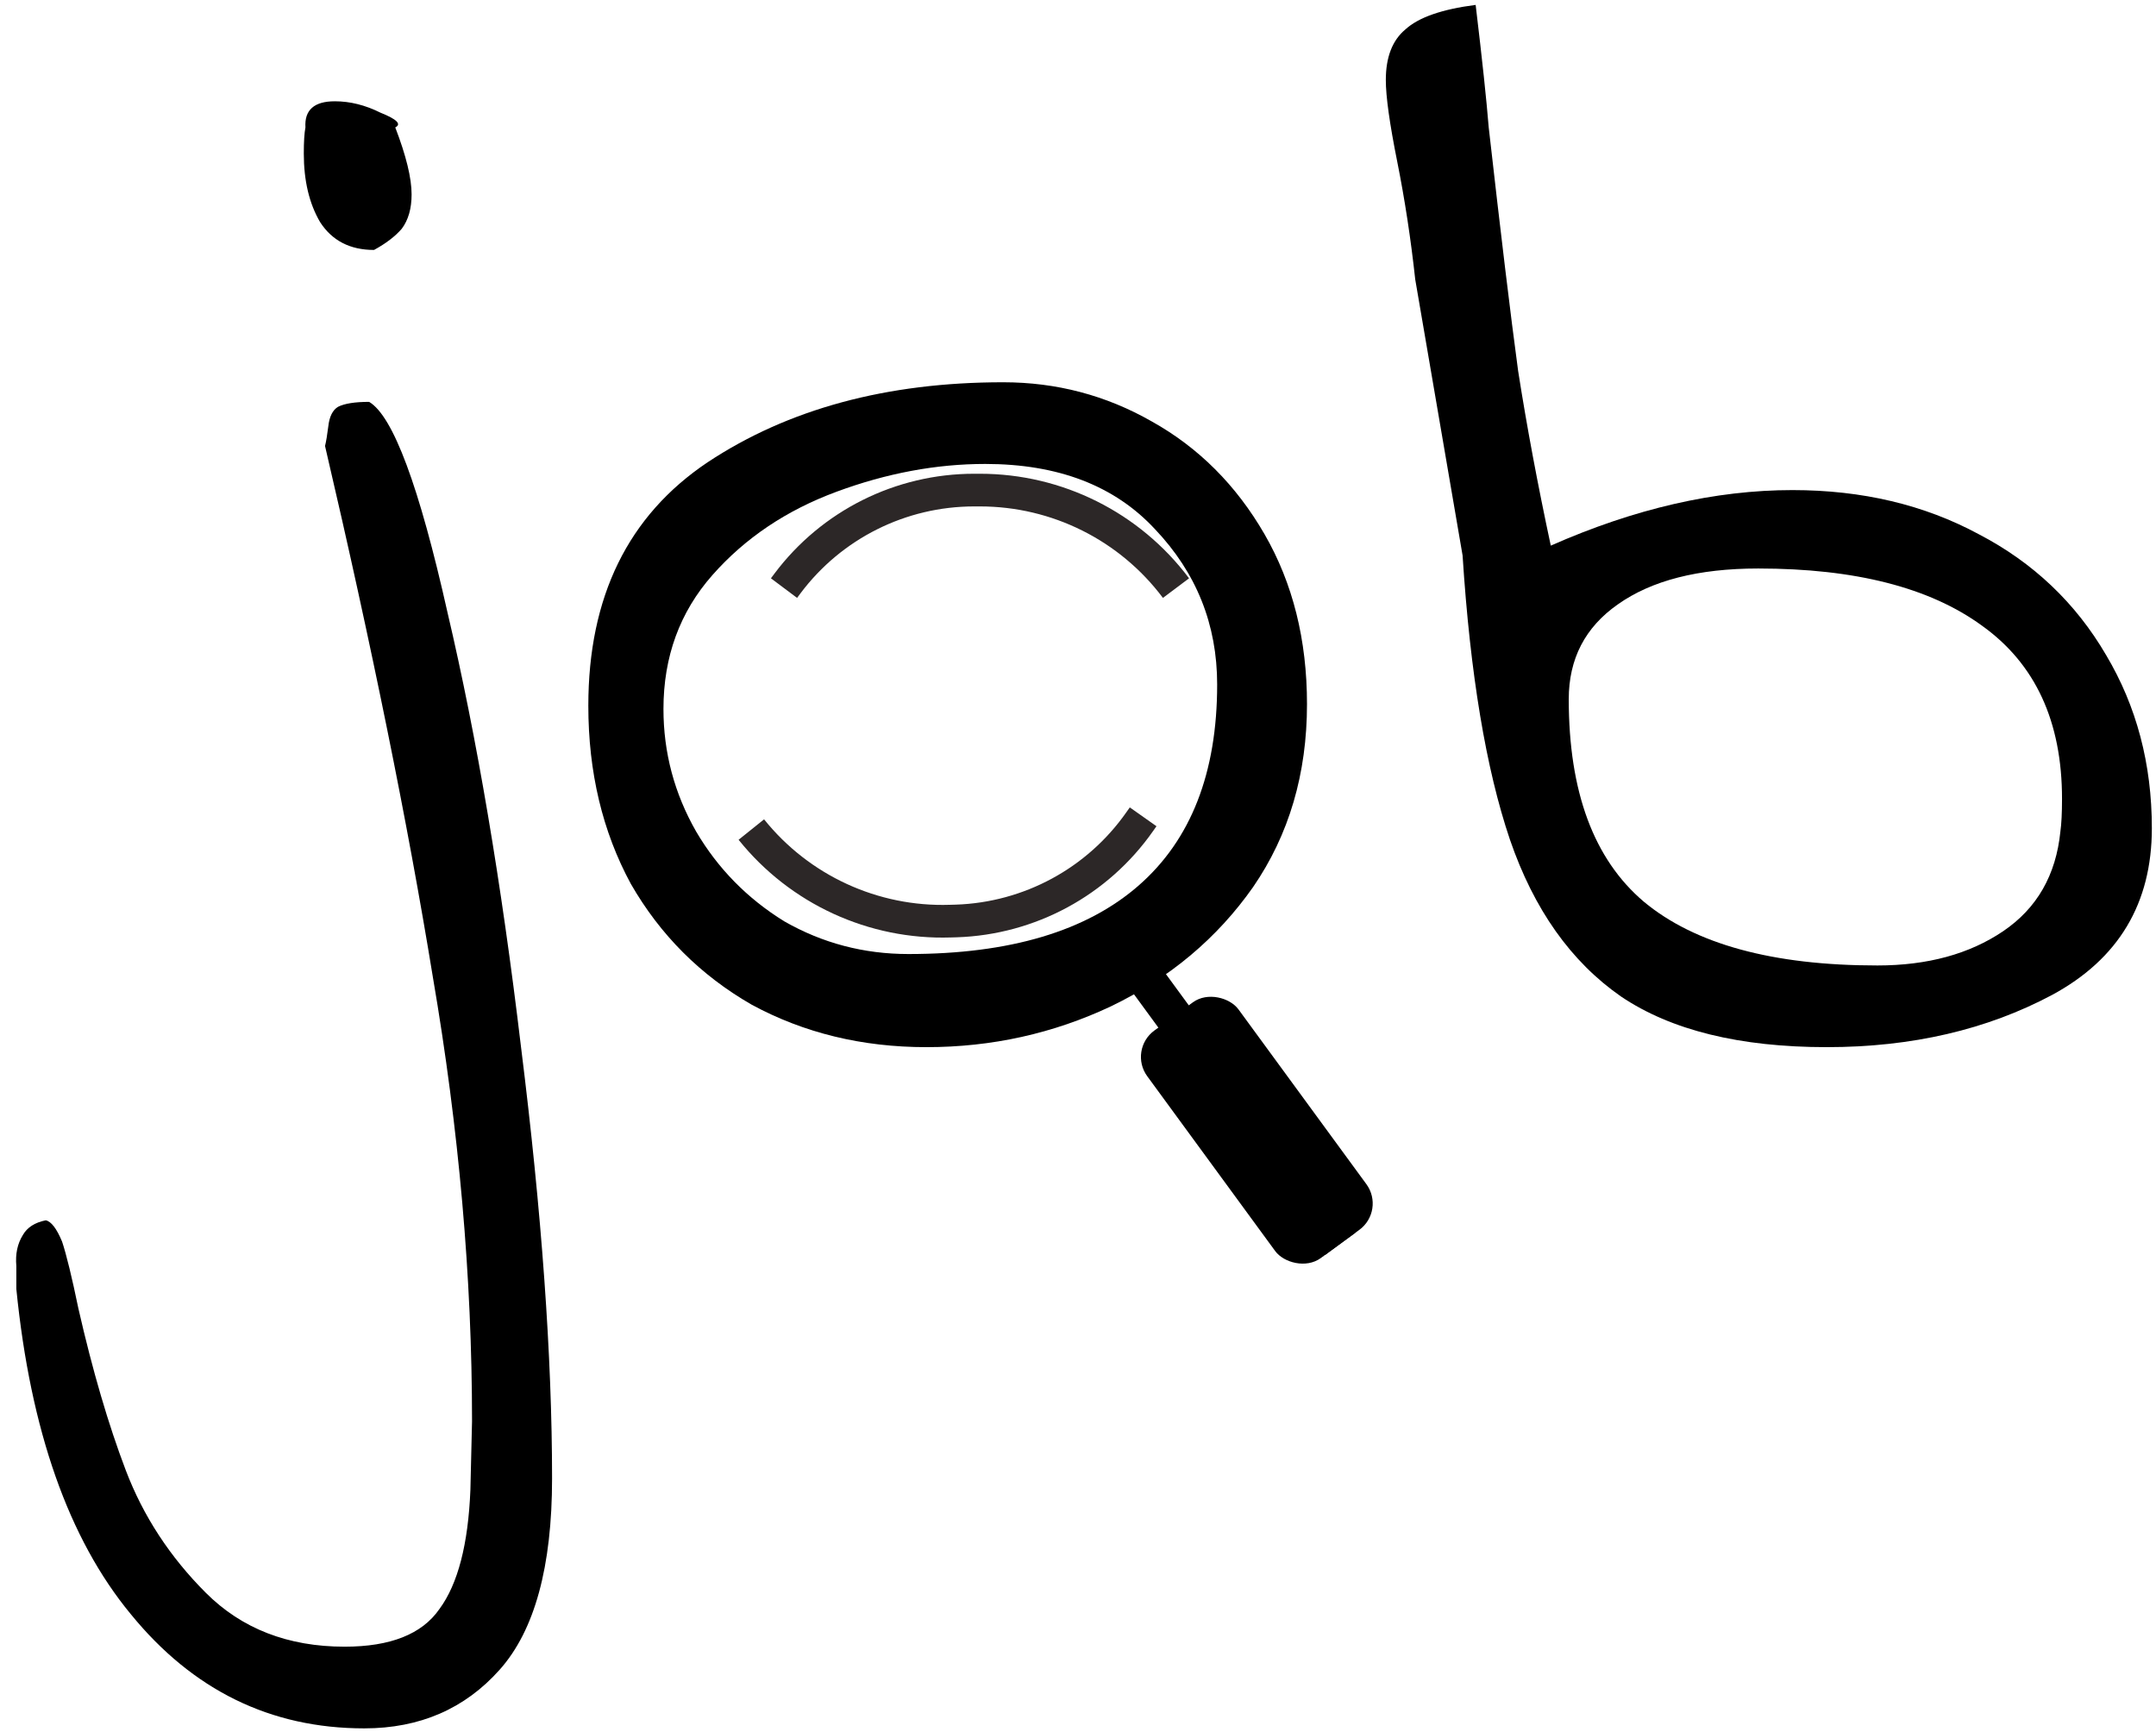<svg width="66" height="53" viewBox="0 0 66 53" fill="none" xmlns="http://www.w3.org/2000/svg">
    <path d="M24 18L24.107 17.857C25.456 16.058 27.573 15 29.821 15L30 15C32.361 15 34.584 16.111 36 18V18" stroke="#2C2727"/>
    <path d="M34.994 25L34.891 25.146C33.601 26.988 31.52 28.114 29.273 28.188L29.094 28.193C26.735 28.27 24.477 27.231 23 25.39V25.39" stroke="#2C2727"/>
    <path d="M33.931 29.363L34.862 28.681L41.488 37.733L40.557 38.415L33.931 29.363Z" fill="black"/>
    <rect x="34.529" y="32.133" width="3.462" height="8.629" rx="1" transform="rotate(-36.202 34.529 32.133)" fill="black"/>
    <path d="M11.15 52.9C8.283 52.9 5.9 51.733 4 49.4C2.1 47.1 0.933 43.783 0.5 39.45C0.5 39.35 0.5 39.117 0.5 38.75C0.467 38.383 0.533 38.067 0.7 37.8C0.833 37.567 1.067 37.417 1.4 37.35C1.567 37.383 1.733 37.6 1.9 38C2.033 38.4 2.2 39.083 2.4 40.05C2.833 41.95 3.317 43.6 3.85 45C4.383 46.4 5.2 47.65 6.3 48.75C7.4 49.85 8.817 50.4 10.55 50.4C11.95 50.4 12.917 50.017 13.45 49.25C14.017 48.483 14.333 47.267 14.4 45.6L14.45 43.5C14.45 39.1 14.05 34.567 13.25 29.9C12.483 25.2 11.383 19.783 9.95 13.65C9.983 13.517 10.017 13.317 10.05 13.05C10.083 12.75 10.183 12.55 10.35 12.45C10.55 12.35 10.867 12.3 11.3 12.3C12.033 12.733 12.833 14.883 13.7 18.75C14.6 22.583 15.35 27.017 15.95 32.05C16.583 37.117 16.9 41.517 16.9 45.25C16.9 47.95 16.367 49.9 15.3 51.1C14.233 52.3 12.85 52.9 11.15 52.9ZM11.45 7.65C10.717 7.65 10.167 7.367 9.8 6.8C9.467 6.233 9.3 5.533 9.3 4.7C9.3 4.333 9.317 4.067 9.35 3.9C9.317 3.367 9.617 3.1 10.25 3.1C10.717 3.1 11.183 3.217 11.65 3.45C12.15 3.65 12.3 3.8 12.1 3.9C12.433 4.767 12.6 5.45 12.6 5.95C12.6 6.383 12.5 6.733 12.3 7C12.1 7.233 11.817 7.45 11.45 7.65Z" fill="black"/>
    <path d="M28.36 32.05C26.393 32.05 24.61 31.617 23.01 30.75C21.443 29.85 20.21 28.617 19.31 27.05C18.443 25.45 18.01 23.633 18.01 21.6C18.01 18.267 19.226 15.783 21.66 14.15C24.126 12.517 27.143 11.7 30.71 11.7C32.343 11.7 33.86 12.1 35.26 12.9C36.693 13.7 37.843 14.85 38.71 16.35C39.576 17.85 40.01 19.583 40.01 21.55C40.01 23.683 39.46 25.55 38.36 27.15C37.26 28.717 35.81 29.933 34.01 30.8C32.243 31.633 30.36 32.05 28.36 32.05ZM27.81 29.2C30.91 29.2 33.26 28.5 34.86 27.1C36.46 25.7 37.26 23.65 37.26 20.95C37.26 19.117 36.626 17.533 35.36 16.2C34.126 14.867 32.393 14.2 30.16 14.2C28.66 14.2 27.143 14.483 25.61 15.05C24.076 15.617 22.81 16.467 21.81 17.6C20.81 18.733 20.31 20.1 20.31 21.7C20.31 23.033 20.643 24.283 21.31 25.45C21.976 26.583 22.876 27.5 24.01 28.2C25.176 28.867 26.443 29.2 27.81 29.2Z" fill="black"/>
    <path d="M55.923 32.05C53.256 32.05 51.156 31.533 49.623 30.5C48.089 29.433 46.956 27.833 46.223 25.7C45.489 23.533 45.006 20.633 44.773 17L43.323 8.55C43.189 7.317 43.006 6.117 42.773 4.95C42.539 3.783 42.423 2.95 42.423 2.45C42.423 1.75 42.623 1.233 43.023 0.9C43.423 0.533 44.139 0.283 45.173 0.15C45.373 1.817 45.506 3.067 45.573 3.9C45.939 7.133 46.239 9.617 46.473 11.35C46.739 13.05 47.073 14.833 47.473 16.7C50.039 15.567 52.506 15 54.873 15C57.006 15 58.906 15.45 60.573 16.35C62.239 17.217 63.539 18.45 64.473 20.05C65.406 21.617 65.873 23.383 65.873 25.35C65.873 27.65 64.856 29.35 62.823 30.45C60.823 31.517 58.523 32.05 55.923 32.05ZM63.073 25.45C63.106 25.217 63.123 24.883 63.123 24.45C63.123 22.083 62.306 20.317 60.673 19.15C59.073 17.983 56.789 17.4 53.823 17.4C51.989 17.4 50.556 17.767 49.523 18.5C48.523 19.2 48.023 20.167 48.023 21.4C48.023 24.233 48.789 26.3 50.323 27.6C51.889 28.9 54.273 29.55 57.473 29.55C59.006 29.55 60.289 29.2 61.323 28.5C62.356 27.8 62.939 26.783 63.073 25.45Z" fill="black"/>
    </svg>